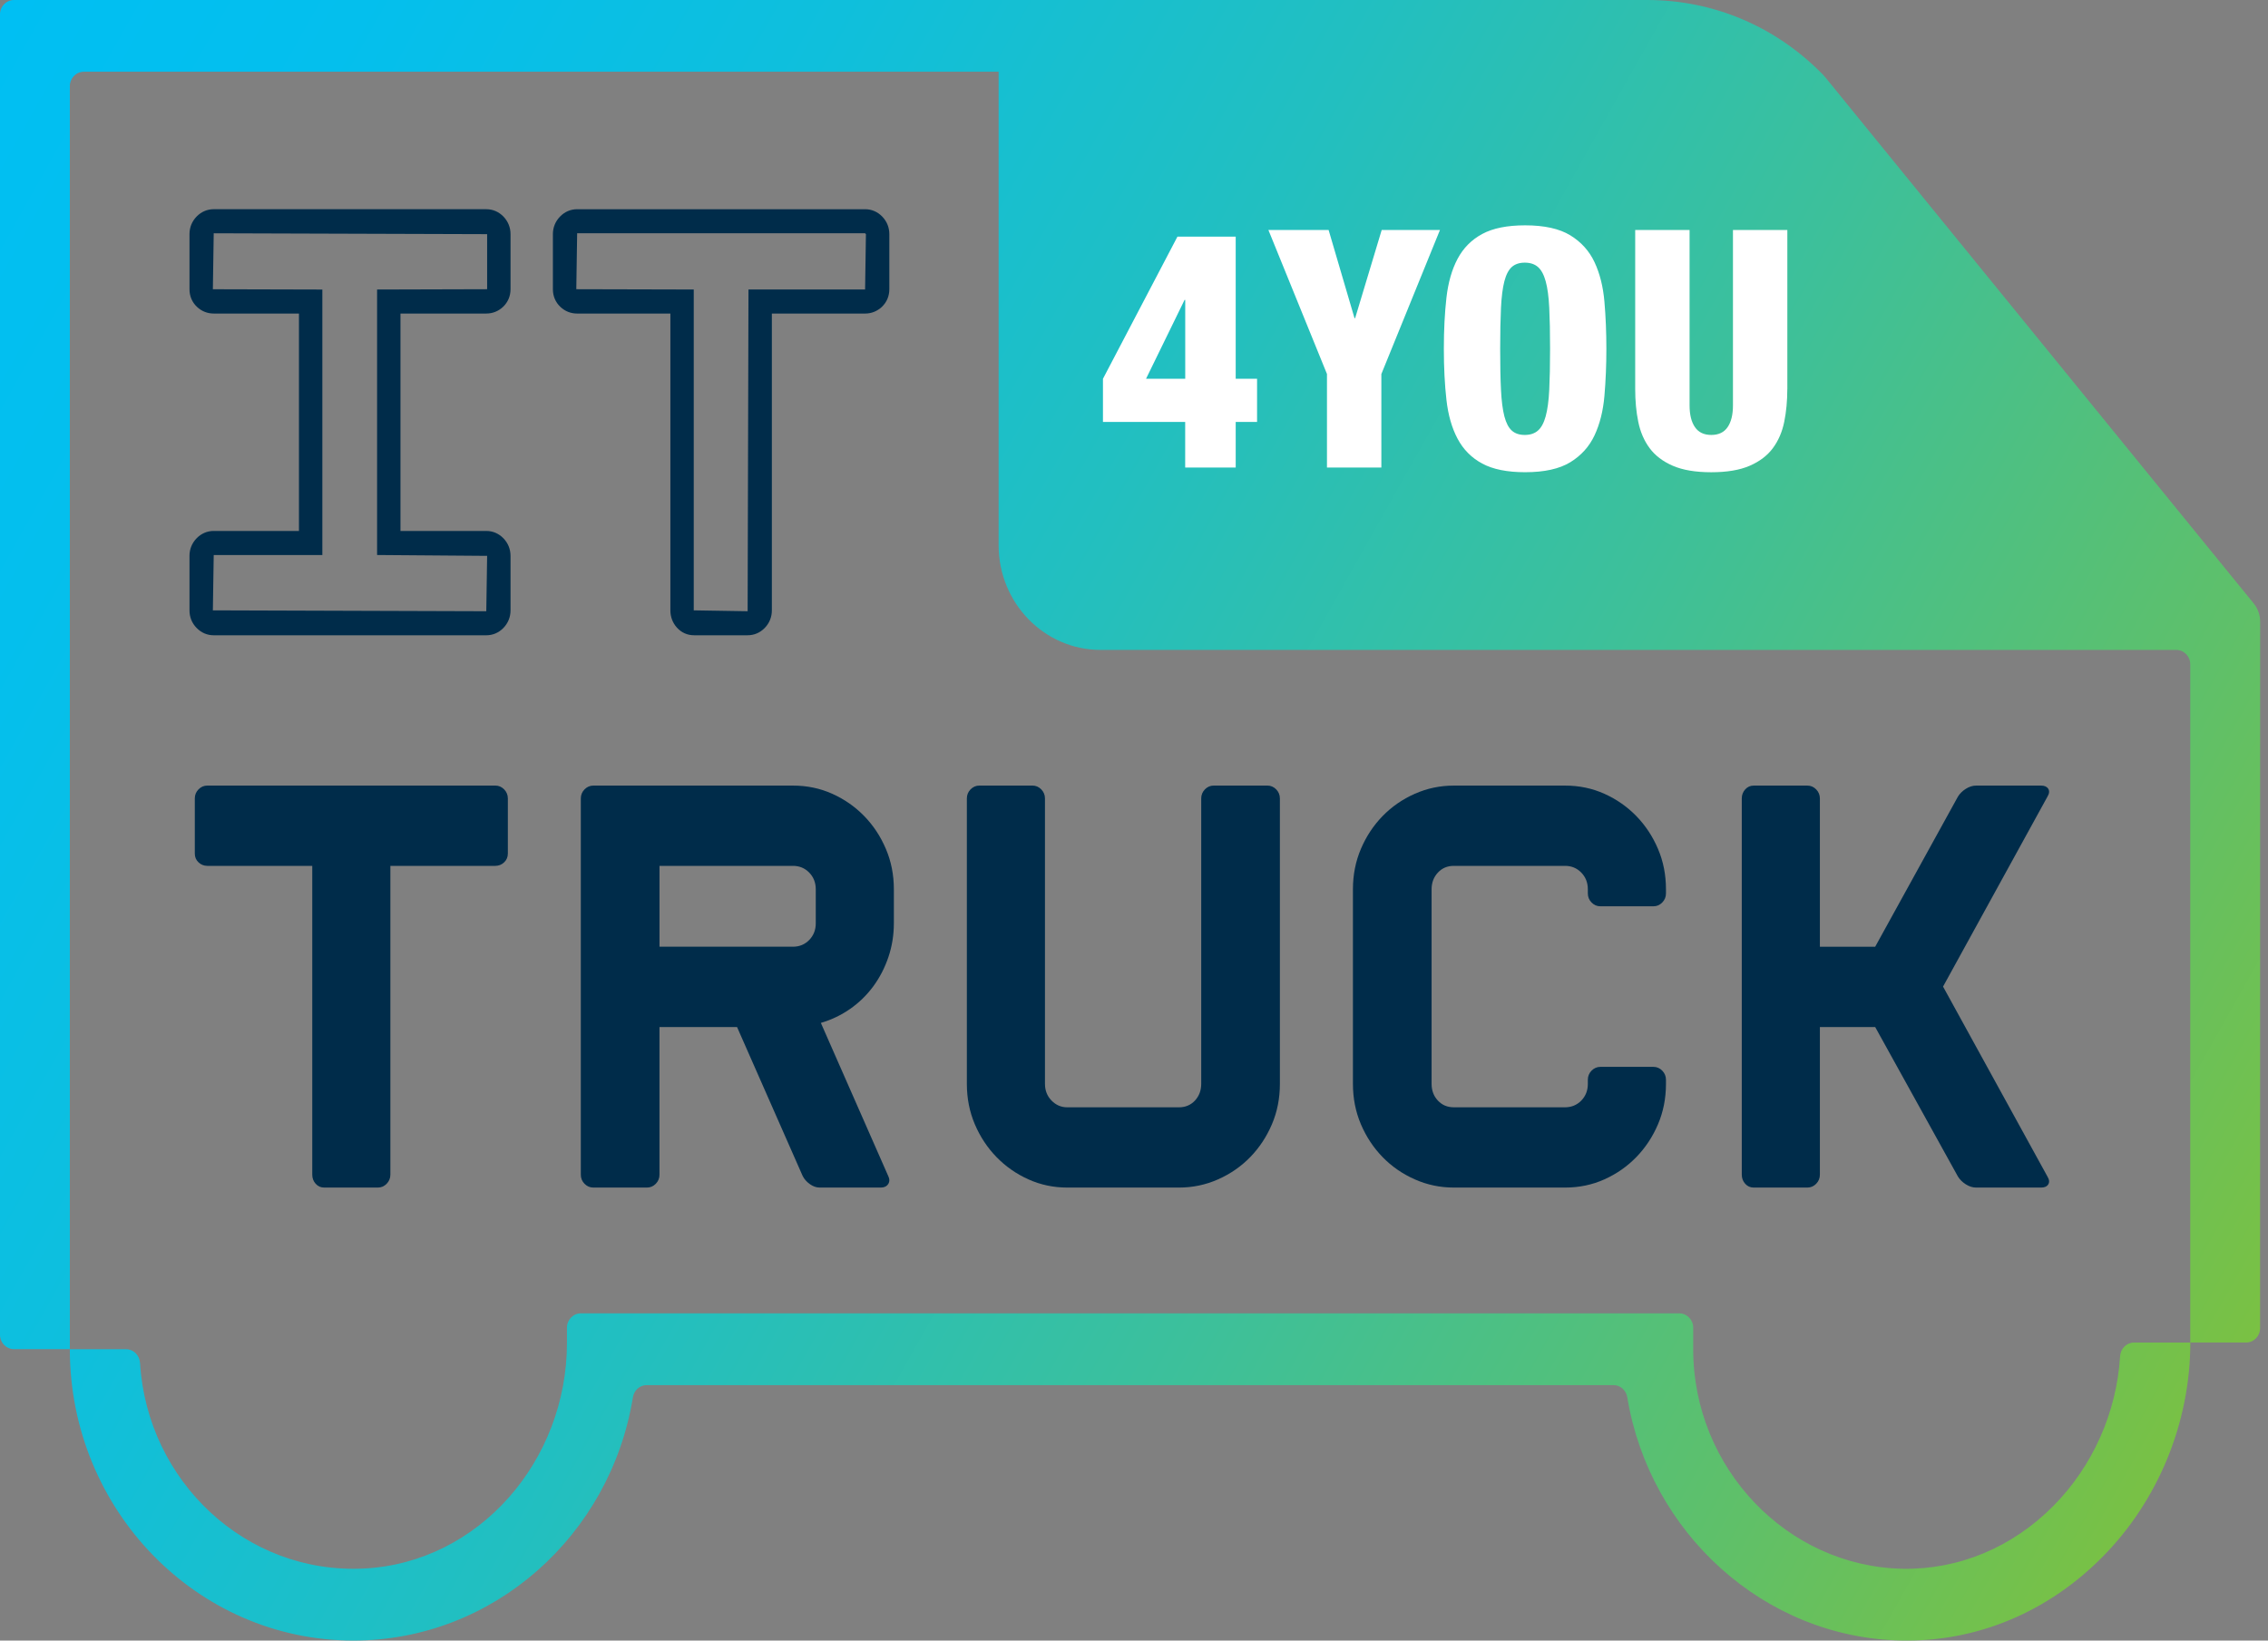 <svg width="141" height="102" viewBox="0 0 141 102" fill="none" xmlns="http://www.w3.org/2000/svg">
<rect x="0" y="0" width="141" height="102" fill="#808080" stroke="none"/>
<path d="M140.513 38.66L140.508 82.578C140.508 83.071 140.12 83.47 139.64 83.47H136.171C136.171 88.44 134.175 93.305 130.695 96.815C127.295 100.244 122.87 102.093 118.211 101.996C109.668 101.831 102.552 95.29 101.167 86.877C101.095 86.443 100.742 86.118 100.313 86.118H40.202C39.773 86.118 39.418 86.443 39.347 86.878C37.956 95.447 30.691 101.999 21.964 101.999C12.247 101.999 4.341 93.874 4.341 83.886H7.841C8.309 83.886 8.679 84.27 8.707 84.751C9.156 92.102 15.291 97.894 22.633 97.521C29.768 97.158 35.247 90.833 35.247 83.49V82.549C35.247 82.056 35.635 81.656 36.115 81.656H104.397C104.877 81.656 105.265 82.056 105.265 82.549V83.888C105.265 91.275 111.109 97.398 118.293 97.537C121.77 97.595 125.091 96.217 127.655 93.631C130.105 91.159 131.592 87.81 131.803 84.333C131.832 83.853 132.201 83.472 132.669 83.472H136.166V41.3C136.166 40.807 135.777 40.408 135.298 40.408H68.423C64.922 40.408 62.083 37.49 62.083 33.892V4.461H5.21C4.731 4.461 4.342 4.861 4.342 5.354V83.882H0.868C0.388 83.882 0 83.483 0 82.99V0.892C0 0.399 0.388 0 0.868 0H102.403C106.538 0 110.425 1.654 113.349 4.659L113.524 4.863L140.139 37.552C140.381 37.867 140.513 38.258 140.513 38.66Z" fill="url(#paint0_linear_591_28935)"/>
<path d="M68.572 23.547L73.2 14.714H76.823V23.547H78.151V26.235H76.823V29.07H73.682V26.235H68.57V23.547H68.572ZM73.684 18.645H73.644L71.25 23.547H73.685V18.645H73.684Z" fill="white"/>
<path d="M82.498 23.256L78.856 14.3H82.599L84.209 19.781H84.248L85.899 14.3H89.521L85.878 23.256V29.069H82.497V23.256H82.498Z" fill="white"/>
<path d="M99.867 21.685C99.867 22.706 99.827 23.681 99.746 24.612C99.666 25.544 99.462 26.36 99.133 27.063C98.805 27.765 98.3 28.325 97.623 28.739C96.946 29.153 96.01 29.359 94.816 29.359C93.702 29.359 92.812 29.18 92.148 28.821C91.483 28.463 90.974 27.95 90.618 27.28C90.262 26.612 90.031 25.805 89.924 24.86C89.817 23.916 89.763 22.857 89.763 21.685C89.763 20.512 89.817 19.455 89.924 18.509C90.032 17.565 90.262 16.758 90.618 16.089C90.974 15.421 91.483 14.906 92.148 14.548C92.812 14.189 93.701 14.01 94.816 14.01C96.01 14.01 96.946 14.217 97.623 14.63C98.3 15.045 98.805 15.603 99.133 16.306C99.462 17.009 99.666 17.827 99.746 18.757C99.827 19.687 99.867 20.663 99.867 21.683V21.685ZM93.265 21.685C93.265 22.706 93.281 23.557 93.315 24.239C93.349 24.923 93.419 25.471 93.526 25.884C93.634 26.299 93.788 26.594 93.99 26.773C94.19 26.953 94.459 27.042 94.795 27.042C95.132 27.042 95.402 26.953 95.61 26.773C95.819 26.594 95.98 26.297 96.094 25.884C96.207 25.471 96.282 24.923 96.316 24.239C96.349 23.557 96.367 22.706 96.367 21.685C96.367 20.663 96.35 19.83 96.316 19.141C96.282 18.452 96.209 17.9 96.094 17.487C95.98 17.073 95.819 16.776 95.61 16.597C95.402 16.418 95.13 16.33 94.795 16.33C94.46 16.33 94.192 16.419 93.99 16.597C93.789 16.776 93.634 17.073 93.526 17.487C93.419 17.901 93.349 18.452 93.315 19.141C93.282 19.83 93.265 20.679 93.265 21.685Z" fill="white"/>
<path d="M111.116 24.188C111.116 24.919 111.052 25.598 110.925 26.226C110.797 26.853 110.562 27.398 110.22 27.86C109.878 28.323 109.398 28.688 108.782 28.957C108.165 29.226 107.366 29.361 106.388 29.361C105.409 29.361 104.611 29.226 103.993 28.957C103.376 28.688 102.896 28.323 102.554 27.86C102.212 27.398 101.978 26.855 101.85 26.226C101.721 25.598 101.659 24.919 101.659 24.188V14.3H105.04V25.2C105.04 25.78 105.15 26.231 105.373 26.556C105.595 26.88 105.933 27.042 106.389 27.042C106.846 27.042 107.184 26.881 107.405 26.556C107.627 26.233 107.737 25.78 107.737 25.2V14.3H111.118V24.188H111.116Z" fill="white"/>
<path d="M30.793 48.842C31.006 48.842 31.188 48.922 31.342 49.078C31.495 49.237 31.573 49.426 31.573 49.643V53.068C31.573 53.286 31.495 53.47 31.342 53.615C31.188 53.761 31.004 53.834 30.793 53.834H24.269V73.035C24.269 73.254 24.192 73.443 24.038 73.6C23.884 73.758 23.701 73.836 23.489 73.836H20.157C19.945 73.836 19.766 73.758 19.625 73.6C19.484 73.443 19.413 73.254 19.413 73.035V53.834H12.89C12.678 53.834 12.495 53.761 12.341 53.615C12.187 53.47 12.111 53.288 12.111 53.068V49.643C12.111 49.425 12.187 49.237 12.341 49.078C12.495 48.922 12.678 48.842 12.89 48.842H30.793Z" fill="#002C4A"/>
<path d="M55.218 73.108C55.312 73.302 55.312 73.473 55.218 73.618C55.122 73.763 54.969 73.836 54.757 73.836H50.963C50.75 73.836 50.543 73.763 50.343 73.618C50.141 73.472 49.992 73.302 49.898 73.108L45.822 63.855H41V73.035C41 73.254 40.924 73.443 40.77 73.6C40.616 73.758 40.432 73.836 40.221 73.836H36.888C36.676 73.836 36.493 73.758 36.339 73.6C36.185 73.443 36.109 73.254 36.109 73.035V49.644C36.109 49.426 36.185 49.238 36.339 49.08C36.493 48.923 36.676 48.843 36.888 48.843H49.296C50.171 48.843 50.986 49.013 51.742 49.353C52.499 49.693 53.16 50.156 53.727 50.738C54.294 51.321 54.743 52 55.074 52.778C55.406 53.555 55.571 54.394 55.571 55.292V57.404C55.571 58.133 55.457 58.832 55.234 59.498C55.009 60.166 54.696 60.774 54.294 61.321C53.892 61.867 53.413 62.335 52.858 62.724C52.302 63.112 51.693 63.404 51.032 63.598L55.216 73.108H55.218ZM49.297 58.861C49.699 58.861 50.036 58.721 50.309 58.442C50.58 58.163 50.716 57.818 50.716 57.404V55.292C50.716 54.879 50.58 54.533 50.309 54.253C50.036 53.974 49.699 53.834 49.297 53.834H41.001V58.861H49.297Z" fill="#002C4A"/>
<path d="M66.348 73.836C65.498 73.836 64.693 73.667 63.937 73.326C63.181 72.986 62.52 72.524 61.953 71.941C61.386 71.358 60.936 70.679 60.605 69.902C60.274 69.124 60.109 68.287 60.109 67.387V49.643C60.109 49.425 60.185 49.237 60.339 49.078C60.493 48.922 60.676 48.842 60.888 48.842H64.185C64.398 48.842 64.58 48.922 64.734 49.078C64.888 49.237 64.965 49.426 64.965 49.643V67.387C64.965 67.8 65.101 68.148 65.374 68.427C65.645 68.705 65.97 68.846 66.348 68.846H73.296C73.698 68.846 74.028 68.705 74.289 68.427C74.548 68.148 74.679 67.8 74.679 67.387V49.643C74.679 49.425 74.755 49.237 74.909 49.078C75.064 48.92 75.246 48.842 75.459 48.842H78.791C79.004 48.842 79.186 48.922 79.34 49.078C79.493 49.237 79.57 49.426 79.57 49.643V67.387C79.57 68.287 79.406 69.124 79.074 69.902C78.743 70.679 78.293 71.358 77.727 71.941C77.16 72.524 76.492 72.986 75.725 73.326C74.957 73.667 74.148 73.836 73.296 73.836H66.348Z" fill="#002C4A"/>
<path d="M99.495 56.348C99.282 56.348 99.1 56.27 98.945 56.111C98.791 55.953 98.715 55.766 98.715 55.547V55.292C98.715 54.879 98.579 54.533 98.308 54.253C98.035 53.974 97.698 53.834 97.296 53.834H90.384C89.982 53.834 89.651 53.974 89.392 54.253C89.132 54.533 89.001 54.879 89.001 55.292V67.387C89.001 67.8 89.13 68.148 89.392 68.427C89.651 68.705 89.982 68.845 90.384 68.845H97.296C97.698 68.845 98.035 68.705 98.308 68.427C98.579 68.148 98.715 67.8 98.715 67.387V67.132C98.715 66.914 98.791 66.726 98.945 66.568C99.1 66.41 99.284 66.331 99.495 66.331H102.793C103.006 66.331 103.188 66.411 103.342 66.568C103.495 66.726 103.572 66.914 103.572 67.132V67.387C103.572 68.287 103.408 69.124 103.076 69.902C102.745 70.679 102.295 71.358 101.729 71.941C101.162 72.524 100.501 72.986 99.744 73.326C98.988 73.667 98.171 73.836 97.298 73.836H90.385C89.534 73.836 88.724 73.667 87.957 73.326C87.189 72.986 86.522 72.524 85.955 71.941C85.388 71.358 84.938 70.679 84.607 69.902C84.276 69.124 84.111 68.287 84.111 67.387V55.292C84.111 54.393 84.276 53.555 84.607 52.778C84.938 52 85.388 51.321 85.955 50.738C86.522 50.156 87.189 49.693 87.957 49.353C88.724 49.013 89.534 48.843 90.385 48.843H97.298C98.173 48.843 98.988 49.013 99.744 49.353C100.501 49.693 101.162 50.156 101.729 50.738C102.295 51.321 102.745 52 103.076 52.778C103.408 53.555 103.572 54.394 103.572 55.292V55.547C103.572 55.766 103.495 55.953 103.342 56.111C103.188 56.27 103.004 56.348 102.793 56.348H99.495Z" fill="#002C4A"/>
<path d="M127.286 73.144C127.405 73.339 127.422 73.503 127.339 73.636C127.256 73.77 127.109 73.836 126.895 73.836H122.854C122.641 73.836 122.428 73.769 122.216 73.636C122.004 73.503 121.839 73.339 121.72 73.144L116.579 63.855H113.141V73.035C113.141 73.254 113.063 73.443 112.911 73.6C112.757 73.758 112.573 73.836 112.361 73.836H109.029C108.817 73.836 108.638 73.758 108.498 73.6C108.356 73.443 108.285 73.254 108.285 73.035V49.644C108.285 49.426 108.356 49.238 108.498 49.08C108.639 48.923 108.817 48.843 109.029 48.843H112.361C112.574 48.843 112.757 48.923 112.911 49.08C113.063 49.238 113.141 49.427 113.141 49.644V58.862H116.579L121.72 49.535C121.839 49.34 122.004 49.176 122.216 49.043C122.429 48.91 122.641 48.843 122.854 48.843H126.895C127.108 48.843 127.255 48.91 127.339 49.043C127.422 49.176 127.405 49.34 127.286 49.535L120.798 61.34L127.286 73.146V73.144Z" fill="#002C4A"/>
<path d="M30.232 39.498H13.287C12.88 39.498 12.511 39.339 12.221 39.039C11.934 38.747 11.78 38.368 11.78 37.948V34.56C11.78 34.142 11.934 33.766 12.224 33.466C12.516 33.168 12.882 33.011 13.287 33.011H18.586V19.494H13.287C12.893 19.494 12.533 19.351 12.246 19.079C11.941 18.792 11.78 18.412 11.78 17.981V14.556C11.78 14.139 11.934 13.762 12.224 13.462C12.516 13.164 12.882 13.007 13.287 13.007H30.232C30.636 13.007 31.003 13.164 31.295 13.461C31.586 13.763 31.739 14.14 31.739 14.556V17.981C31.739 18.41 31.578 18.788 31.274 19.078C30.985 19.351 30.625 19.494 30.232 19.494H24.897V33.011H30.232C30.636 33.011 31.003 33.168 31.295 33.465C31.586 33.767 31.739 34.144 31.739 34.56V37.948C31.739 38.367 31.585 38.745 31.295 39.044C31.008 39.339 30.639 39.498 30.232 39.498ZM13.287 34.507L13.234 37.948L30.232 38.003L30.285 34.56L23.443 34.507V18.001L30.285 17.982V14.558L13.287 14.504L13.234 17.984L20.04 18.002V34.508H13.287V34.507Z" fill="#002C4A"/>
<path d="M46.481 39.497H43.149C42.729 39.497 42.36 39.331 42.08 39.017C41.819 38.727 41.677 38.356 41.677 37.948V19.495H35.881C35.487 19.495 35.127 19.352 34.839 19.081C34.534 18.793 34.373 18.414 34.373 17.982V14.558C34.373 14.14 34.527 13.763 34.818 13.464C35.109 13.165 35.476 13.008 35.881 13.008H53.783C54.187 13.008 54.553 13.164 54.844 13.461C55.138 13.766 55.289 14.143 55.289 14.558V17.982C55.289 18.41 55.13 18.788 54.827 19.078C54.534 19.352 54.175 19.495 53.782 19.495H47.986V37.948C47.986 38.367 47.832 38.747 47.541 39.044C47.252 39.34 46.885 39.497 46.478 39.497H46.481ZM35.881 14.503L35.828 17.982L43.13 18V37.948L46.48 38.003L46.532 18H53.782L53.834 14.558L53.782 14.504H35.879L35.881 14.503Z" fill="#002C4A"/>
<defs>
<linearGradient id="paint0_linear_591_28935" x1="-5.735" y1="10.863" x2="136.154" y2="90.569" gradientUnits="userSpaceOnUse">
<stop stop-color="#00BFF3"/>
<stop offset="0.12" stop-color="#04BFED"/>
<stop offset="0.28" stop-color="#0FBFDC"/>
<stop offset="0.46" stop-color="#22BFC0"/>
<stop offset="0.65" stop-color="#3DC09A"/>
<stop offset="0.86" stop-color="#5FC069"/>
<stop offset="1" stop-color="#7AC143"/>
</linearGradient>
</defs>
</svg>
